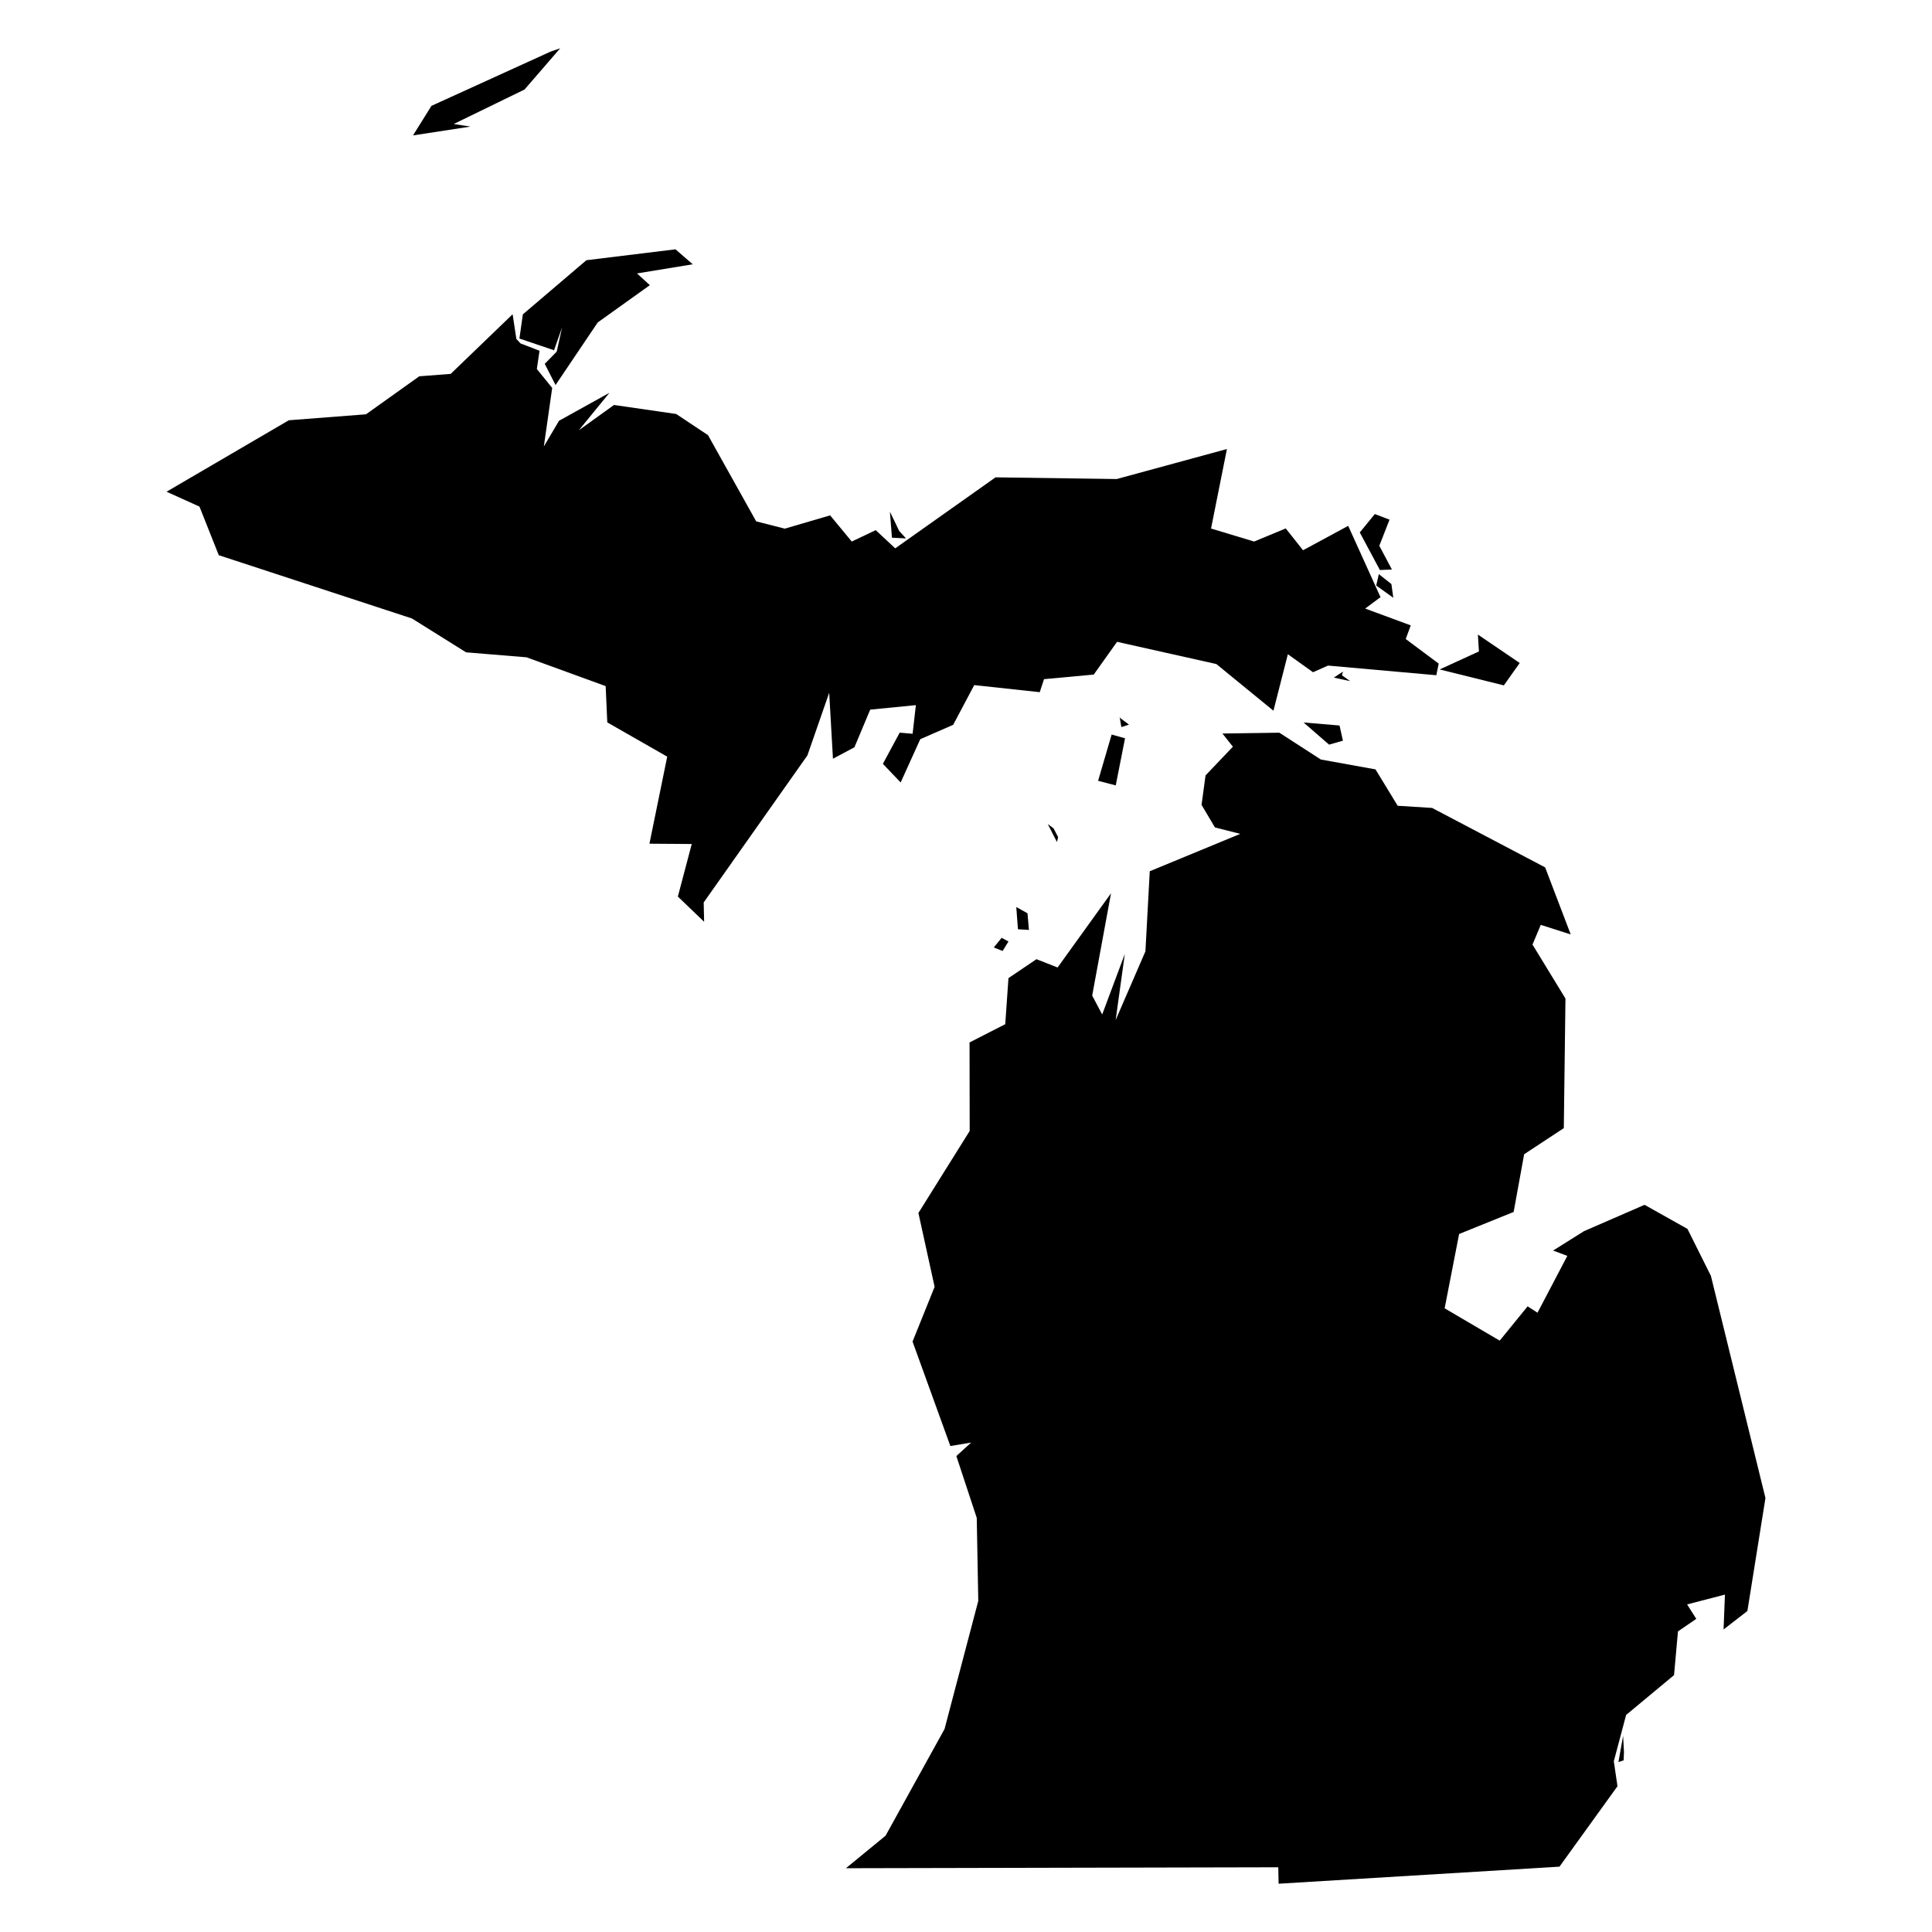 <?xml version="1.0" encoding="utf-8"?>
<!-- Generator: Adobe Illustrator 15.1.0, SVG Export Plug-In . SVG Version: 6.00 Build 0)  -->
<!DOCTYPE svg PUBLIC "-//W3C//DTD SVG 1.1//EN" "http://www.w3.org/Graphics/SVG/1.1/DTD/svg11.dtd">
<svg version="1.1" id="Layer_1" xmlns="http://www.w3.org/2000/svg" xmlns:xlink="http://www.w3.org/1999/xlink" x="0px" y="0px"
	 width="283.46px" height="283.46px" viewBox="0 0 283.46 283.46" enable-background="new 0 0 283.46 283.46" xml:space="preserve">
<g>
	<polygon points="238.217,258.274 237.457,258.526 238.139,254.667 238.266,257.056 	"/>
	<polygon points="147.098,139.527 145.805,139.01 146.959,137.596 147.961,138.135 	"/>
	<polygon points="150.965,136.438 149.35,136.339 149.107,133.08 150.752,133.993 	"/>
	<polygon points="155.246,122.824 155.074,123.543 153.73,120.901 154.582,121.546 	"/>
	<polygon points="163.699,115.234 161.111,114.557 163.1,107.769 165.063,108.323 	"/>
	<polygon points="187.705,107.501 193.789,111.434 201.811,112.884 205.068,118.222 210.115,118.539 226.703,127.262 
		230.451,137.096 226.059,135.694 224.846,138.587 229.682,146.501 229.439,165.517 223.621,169.347 222.08,177.815 214.08,181.05 
		211.955,191.954 220.035,196.696 224.127,191.667 225.582,192.597 229.957,184.259 227.871,183.478 232.402,180.634 
		241.287,176.769 247.582,180.302 251.021,187.192 259.025,219.79 256.375,236.362 252.879,239.077 253.08,233.958 247.531,235.396 
		248.875,237.517 246.188,239.356 245.613,245.771 238.582,251.614 236.775,258.415 237.316,262.071 228.803,273.874 
		187.594,276.376 187.549,273.964 124.112,274.103 129.931,269.329 138.581,253.681 143.531,234.886 143.307,222.702 
		140.314,213.63 142.488,211.649 139.435,212.159 133.888,196.833 137.126,188.8 134.747,177.968 142.271,165.933 142.25,152.944 
		147.488,150.269 147.961,143.505 152.07,140.731 155.168,141.948 163.008,131.058 160.244,146.069 161.711,148.843 
		165.031,139.971 163.688,149.657 168.055,139.577 168.691,127.829 181.969,122.343 178.254,121.402 176.289,118.086 
		176.877,113.764 180.887,109.556 179.355,107.621 	"/>
	<polygon points="196.535,106.445 197.031,108.672 195.002,109.252 191.258,106.001 	"/>
	<polygon points="165.643,106.314 164.525,106.676 164.27,105.193 164.365,105.356 	"/>
	<polygon points="197.039,98.536 196.893,99.082 198.092,99.933 195.697,99.415 	"/>
	<polygon points="222.969,97.273 220.643,100.557 211.221,98.22 216.986,95.577 216.834,93.103 	"/>
	<polygon points="204.424,87.705 201.918,85.909 202.303,84.232 204.145,85.698 	"/>
	<polygon points="204.219,83.558 202.455,83.632 199.506,78.121 201.713,75.418 203.869,76.244 202.369,80.074 	"/>
	<polygon points="131.932,77.908 132.927,78.992 130.864,78.891 130.568,75.073 	"/>
	<polygon points="78.764,54.141 81.017,56.915 79.792,65.503 82.023,61.73 89.419,57.63 84.924,63.127 90.085,59.417 99.211,60.74 
		103.879,63.847 110.947,76.494 115.146,77.563 121.795,75.612 124.967,79.453 128.484,77.781 131.344,80.452 146.063,70.035 
		163.844,70.282 180.012,65.881 177.682,77.546 184.006,79.453 188.641,77.53 191.18,80.731 197.805,77.151 202.547,87.618 
		200.295,89.287 206.984,91.755 206.248,93.757 211.084,97.364 210.736,99.069 194.846,97.653 192.643,98.629 188.953,95.988 
		186.838,104.276 178.459,97.426 163.893,94.167 160.473,98.972 153.176,99.645 152.551,101.556 142.939,100.516 139.85,106.342 
		135.018,108.455 132.142,114.803 129.536,112.067 132.002,107.493 133.896,107.657 134.377,103.458 127.675,104.116 
		125.361,109.638 122.21,111.319 121.659,101.638 118.458,110.838 103.243,132.407 103.308,135.242 99.454,131.543 101.492,123.831 
		95.284,123.785 97.893,111.015 89.1,105.989 88.861,100.664 77.252,96.439 68.381,95.708 60.435,90.74 32.098,81.458 
		29.268,74.329 24.435,72.144 42.375,61.661 53.699,60.786 61.515,55.209 66.125,54.856 75.211,46.104 75.757,49.719 76.36,50.381 
		79.159,51.463 	"/>
	<polygon points="101.636,38.777 93.459,40.117 95.345,41.839 87.698,47.308 81.51,56.492 79.923,53.382 81.682,51.586 
		82.471,48.031 81.288,51.388 76.209,49.67 76.71,46.124 86.034,38.178 99.108,36.579 	"/>
	<polygon points="80.786,7.569 82.191,7.084 76.961,13.133 66.565,18.195 69.027,18.573 60.595,19.867 63.302,15.532 	"/>
</g>
</svg>
